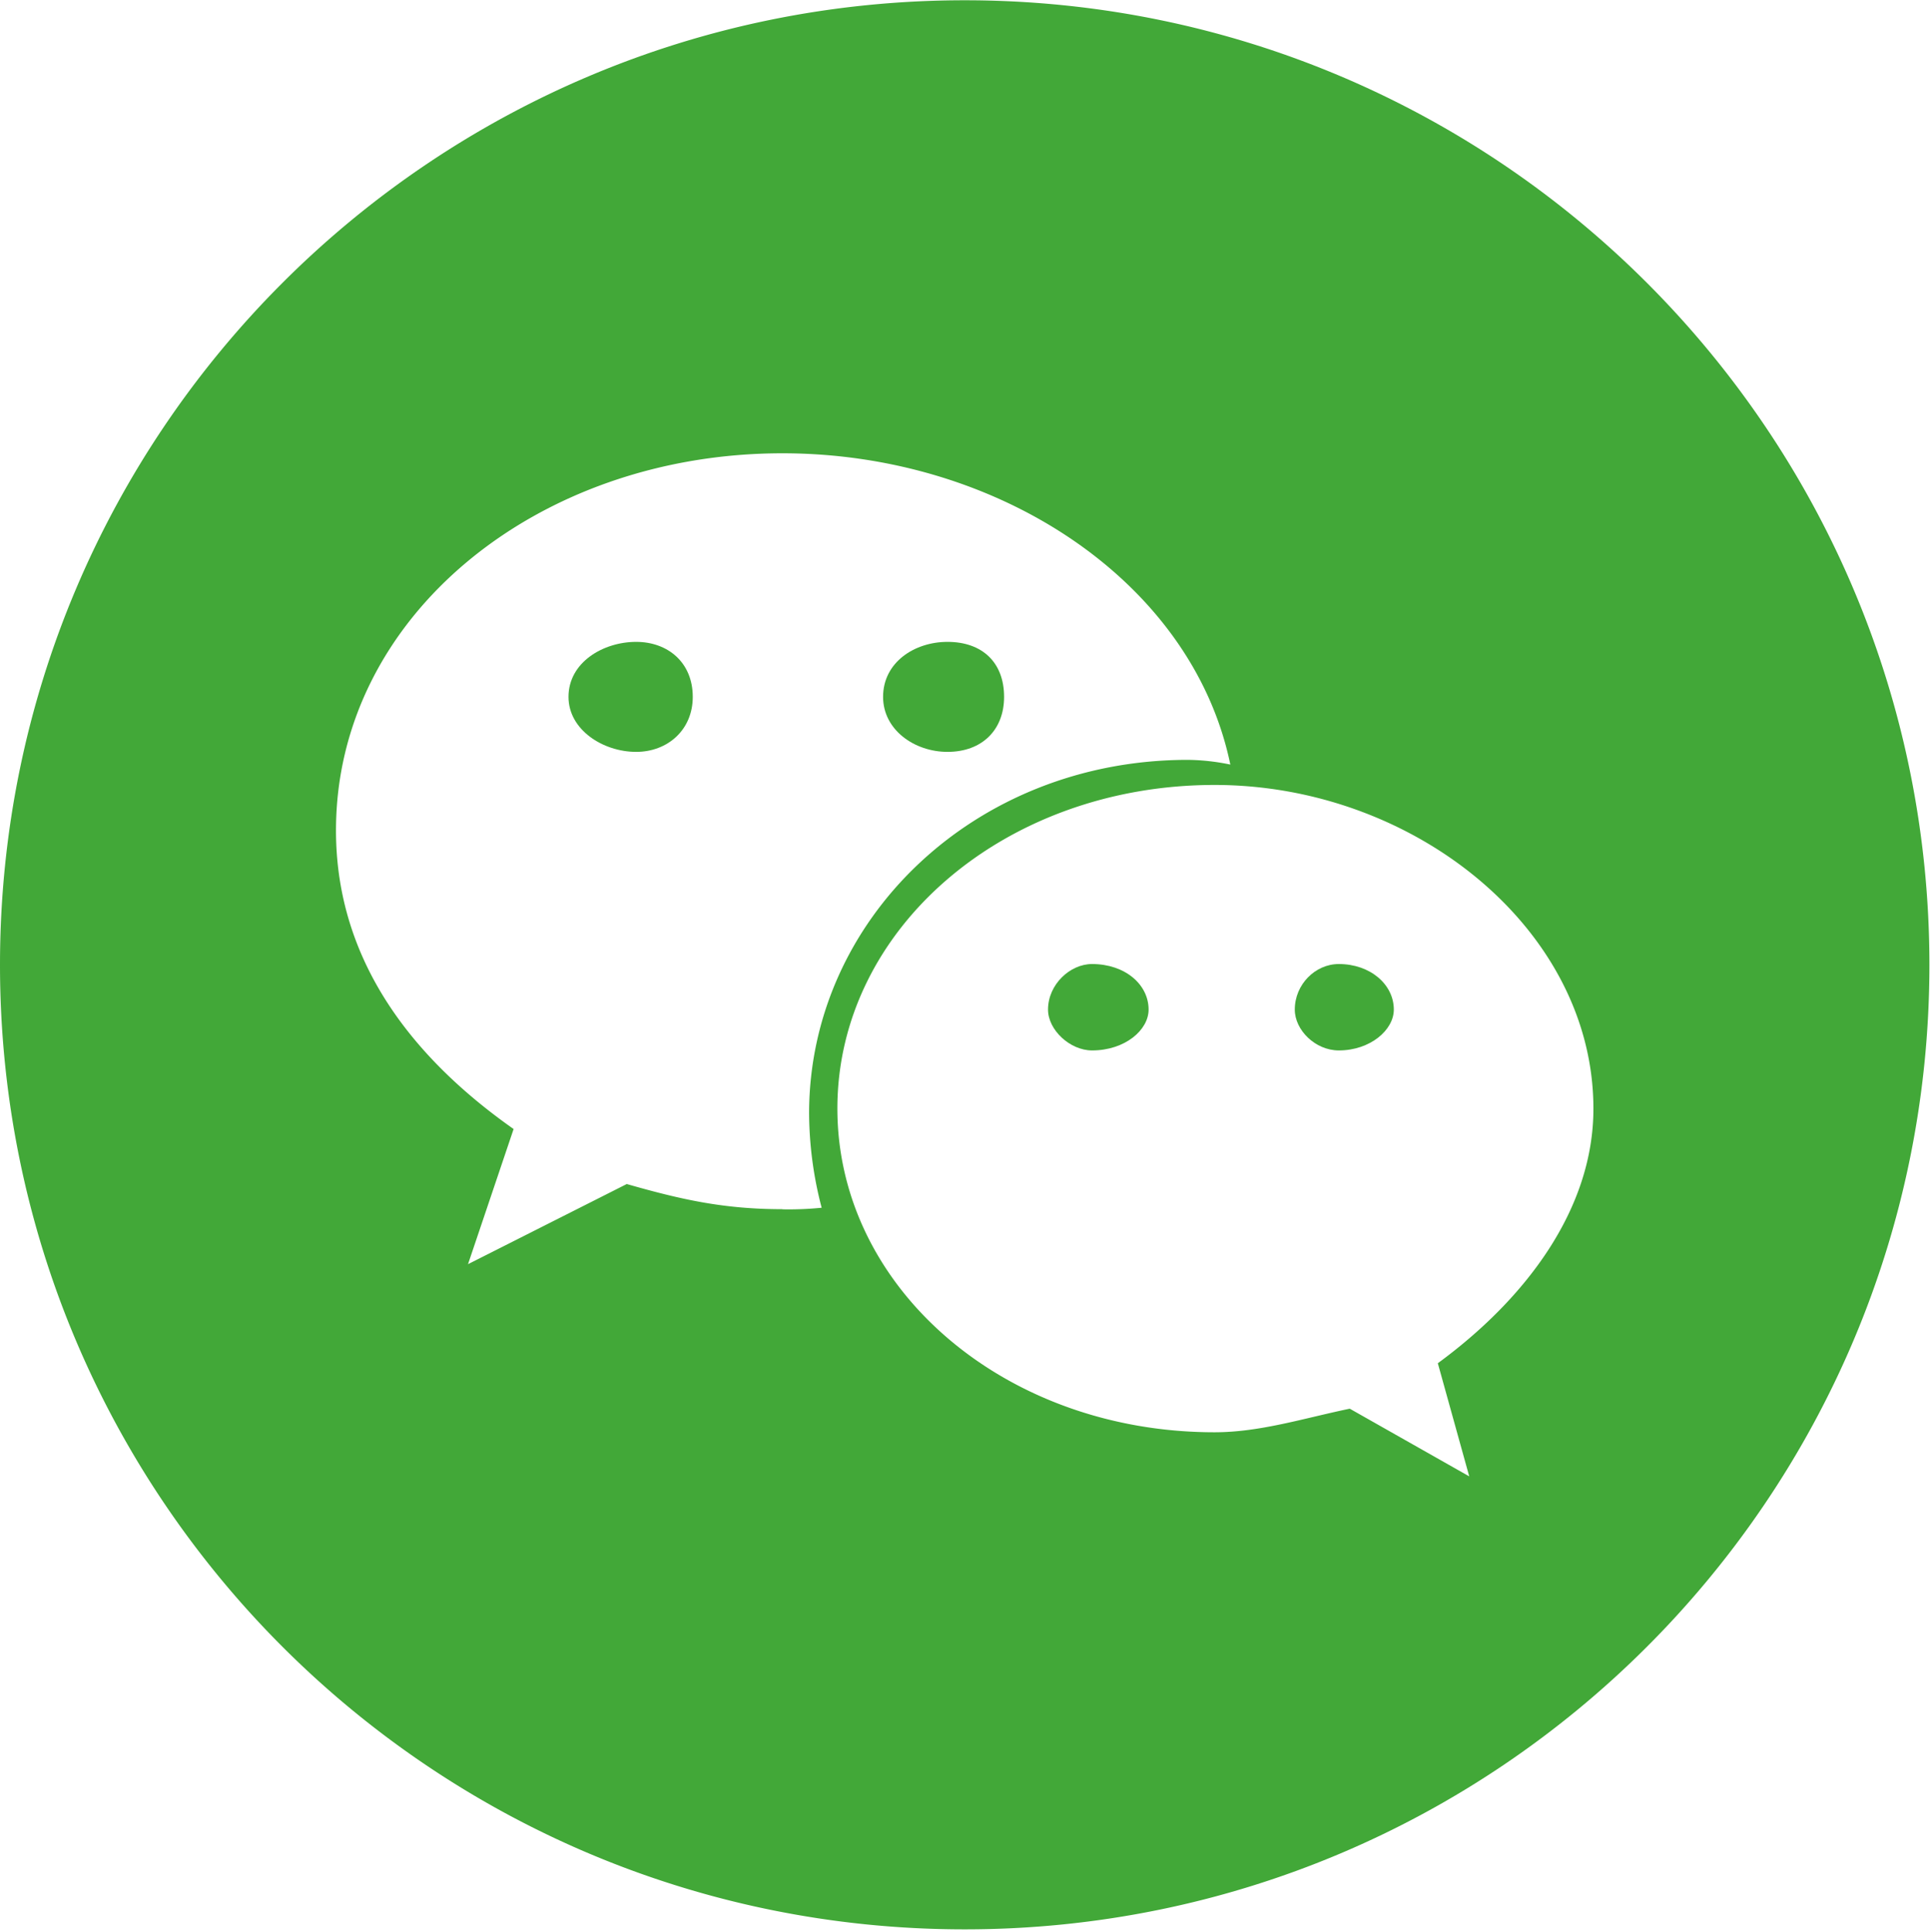 <svg xmlns="http://www.w3.org/2000/svg" viewBox="0 0 712.92 713.76"><defs><style>.cls-1{fill:#42a838;}.cls-2{fill:none;}</style></defs><title>资源 1</title><g id="图层_2" data-name="图层 2"><g id="图层_1-2" data-name="图层 1"><path class="cls-1" d="M403.38,356.16c-8.12,0-16.25,7.55-16.25,16.83,0,7.55,8.13,15.09,16.25,15.09,12.2,0,20.9-7.55,20.9-15.09,0-9.29-8.71-16.83-20.9-16.83Zm0,0"/><path class="cls-1" d="M350,277.78c12.77,0,20.9-8.13,20.9-20.32,0-12.77-8.13-20.32-20.9-20.32-12.19,0-23.8,7.55-23.8,20.32,0,12.2,11.61,20.32,23.8,20.32Zm0,0"/><path class="cls-1" d="M356.35.1C159.54.1,0,159.64,0,356.45S159.54,712.8,356.35,712.8,712.7,553.26,712.7,356.45,553.16.1,356.35.1ZM289,446.73c-21.48,0-37.16-3.48-57.48-9.29l-58.64,29.61,16.84-49.93c-41.22-29-65.61-65.6-65.61-110.31,0-79,74.32-139.34,164.89-139.34,80.12,0,151.54,47.61,165.47,115a80.51,80.51,0,0,0-15.68-1.74c-79,0-139.92,59.22-139.92,130.63a139.93,139.93,0,0,0,4.64,34.84,121.93,121.93,0,0,1-14.52.58Zm242.11,56.9,11.61,41.81-44.13-25c-16.84,3.48-33.09,8.71-49.93,8.71-77.8,0-139.34-53.41-139.34-119.6S370.87,290,448.67,290c73.73,0,139.92,53.41,139.92,119.6,0,37.16-25,70.25-57.48,94.05Zm0,0"/><rect class="cls-2" x="0.12" width="712.8" height="713.76"/><path class="cls-1" d="M235,237.14c-12.19,0-25,7.55-25,20.32,0,12.2,12.77,20.32,25,20.32,11.61,0,20.9-8.13,20.9-20.32,0-12.77-9.29-20.32-20.9-20.32Zm0,0"/><path class="cls-1" d="M494.54,356.16c-8.71,0-16.26,7.55-16.26,16.83,0,7.55,7.55,15.09,16.26,15.09,11.61,0,20.32-7.55,20.32-15.09,0-9.29-8.71-16.83-20.32-16.83Zm0,0"/></g></g></svg>
